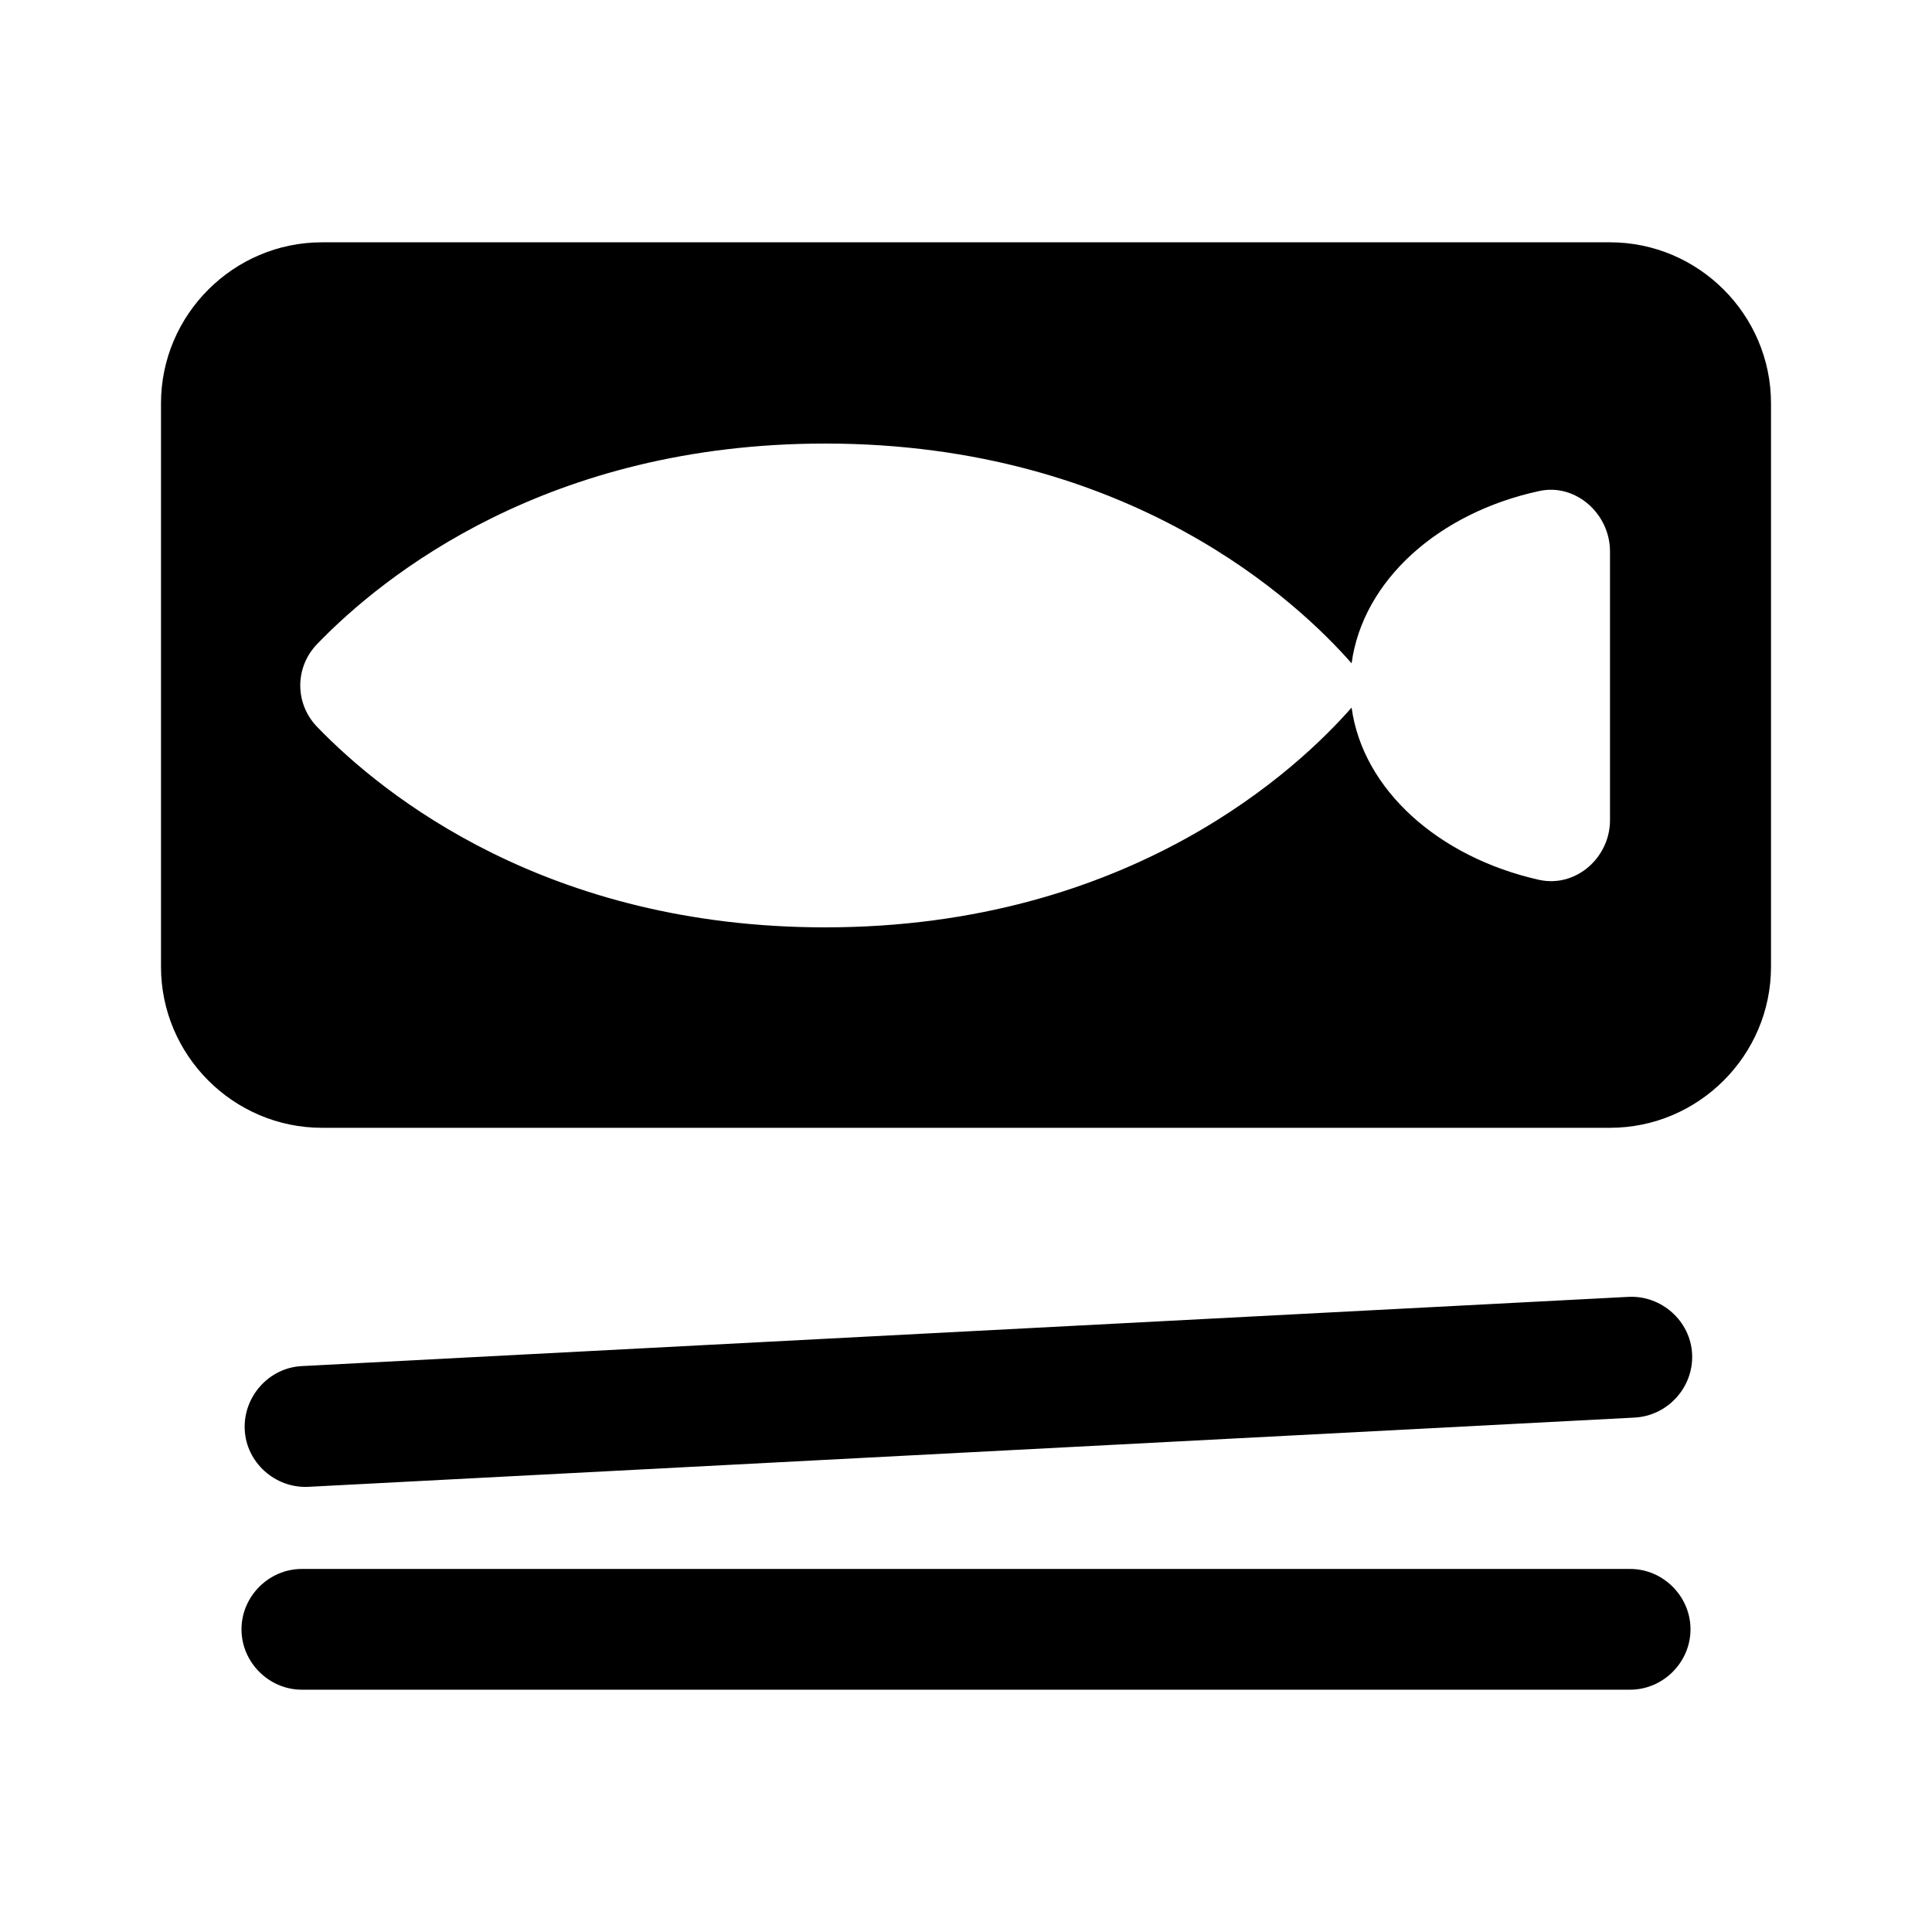 <svg width="24" height="24" viewBox="0 0 24 24"  xmlns="http://www.w3.org/2000/svg">
<path d="M20.3 17.61L3.83 18.47C3.42 18.49 3.06 18.17 3.04 17.76C3.02 17.35 3.34 16.99 3.75 16.97L20.23 16.11C20.64 16.09 21 16.41 21.02 16.82C21.04 17.23 20.72 17.59 20.3 17.61ZM20.25 19.49H3.75C3.34 19.49 3 19.83 3 20.24C3 20.65 3.34 20.99 3.75 20.99H20.25C20.66 20.99 21 20.65 21 20.24C21 19.83 20.66 19.49 20.25 19.49ZM22 5.01V12.01C22 13.11 21.1 14.01 20 14.01H4C2.9 14.01 2 13.11 2 12.01V5.01C2 3.91 2.9 3.01 4 3.01H20C21.1 3.01 22 3.91 22 5.01ZM19.12 6.1C17.87 6.37 16.93 7.21 16.79 8.24C16.15 7.51 14.06 5.51 10.25 5.51C6.81 5.51 4.77 7.14 3.94 8C3.66 8.29 3.66 8.74 3.94 9.03C4.77 9.89 6.81 11.52 10.25 11.52C14.06 11.52 16.15 9.52 16.79 8.79C16.93 9.81 17.87 10.65 19.12 10.93C19.58 11.03 20 10.65 20 10.19V6.85C20 6.38 19.57 6 19.12 6.1Z" />
</svg>
